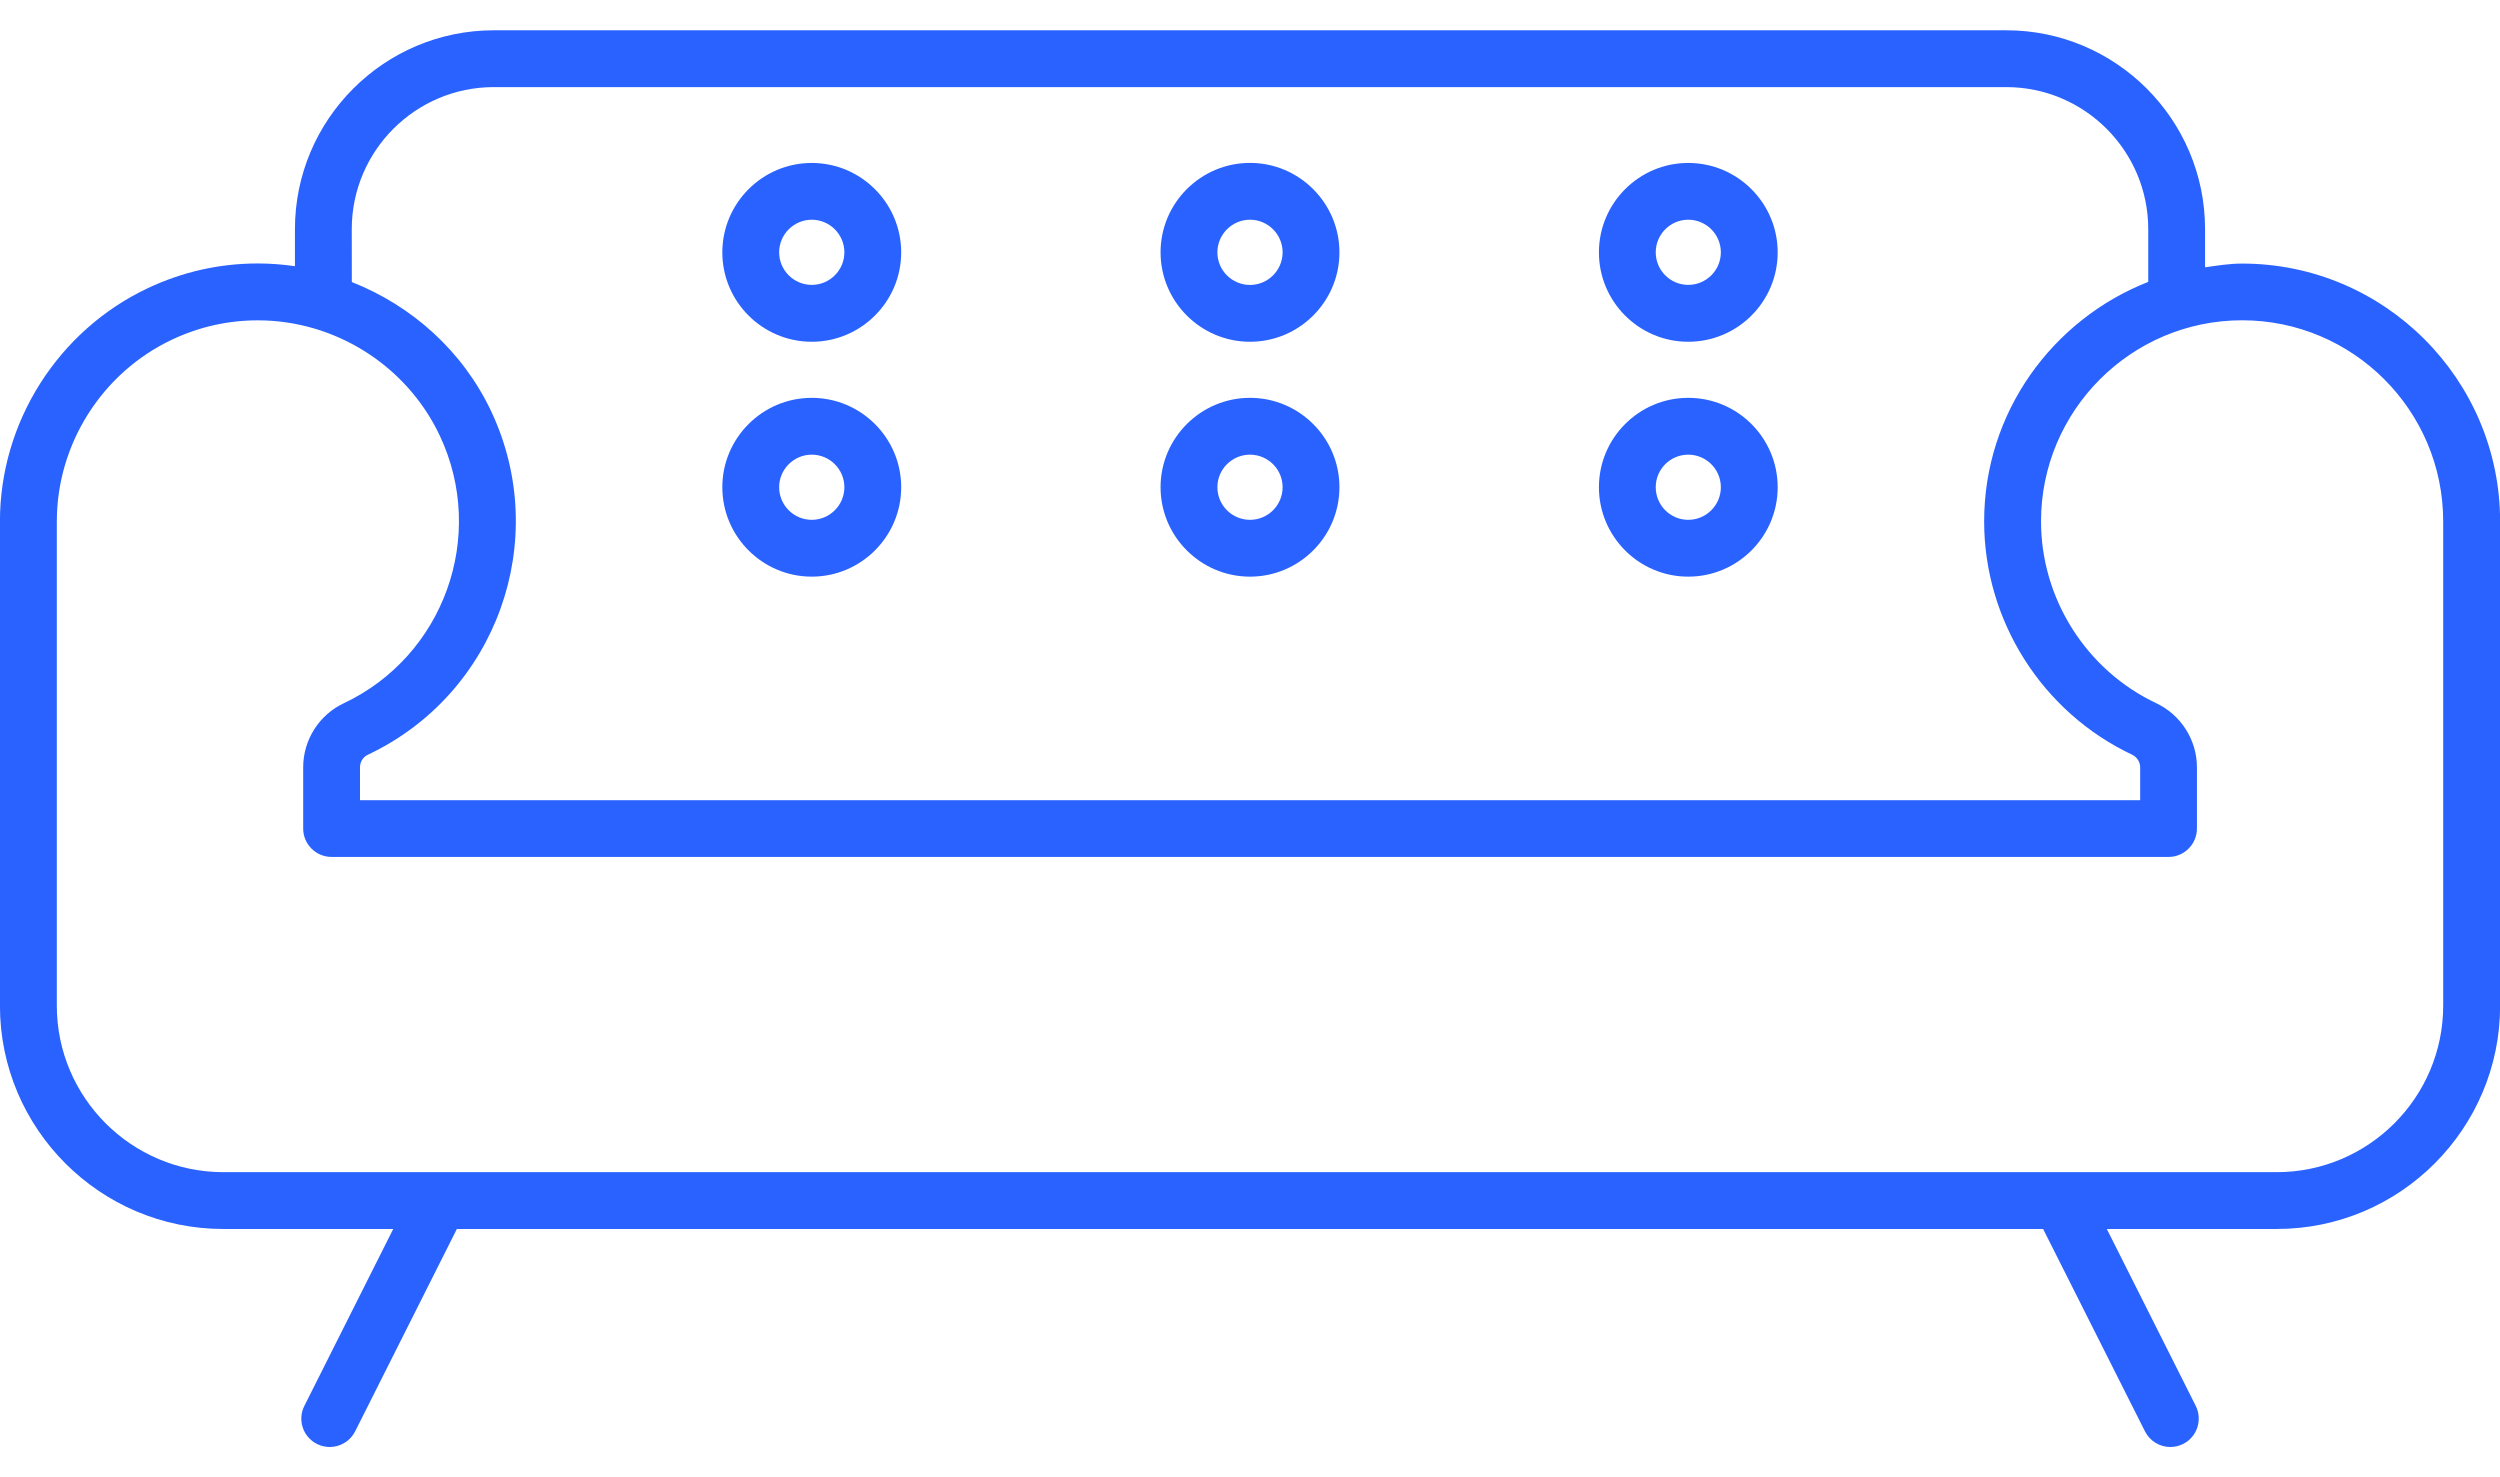 <?xml version="1.0" encoding="UTF-8"?>
<svg width="44px" height="26px" viewBox="0 0 44 26" version="1.1" xmlns="http://www.w3.org/2000/svg" xmlns:xlink="http://www.w3.org/1999/xlink">
    <title>4944901_sofa_interiors_furniture_home_icon</title>
    <g id="Page-1" stroke="none" stroke-width="1" fill="none" fill-rule="evenodd">
        <g id="4944901_sofa_interiors_furniture_home_icon" transform="translate(-0.001, 0.533)" fill="#2962FF" fill-rule="nonzero">
            <path d="M39.462,4.106 C39.239,4.106 39.024,4.141 38.81,4.172 L38.81,3.5 C38.81,1.57 37.241,0 35.31,0 L8.692,0 C6.762,0 5.192,1.57 5.192,3.5 L5.192,4.152 C4.977,4.121 4.758,4.104 4.538,4.104 C3.866,4.104 3.214,4.25 2.602,4.539 C1.022,5.285 0,6.896 0,8.643 L0,17.167 C0,19.333 1.764,21.097 3.93,21.097 L6.922,21.097 L5.358,24.21 C5.233,24.456 5.333,24.757 5.579,24.881 C5.651,24.917 5.727,24.934 5.804,24.934 C5.988,24.934 6.163,24.833 6.251,24.66 L8.042,21.097 L35.96,21.097 L37.753,24.66 C37.841,24.834 38.017,24.934 38.198,24.934 C38.274,24.934 38.35,24.917 38.423,24.881 C38.671,24.757 38.769,24.456 38.646,24.21 L37.081,21.097 L40.073,21.097 C42.241,21.097 44.003,19.333 44.003,17.167 L44.003,8.644 C44.001,6.142 41.966,4.106 39.462,4.106 Z M6.192,3.5 C6.192,2.122 7.313,1 8.692,1 L35.31,1 C36.689,1 37.81,2.122 37.81,3.5 L37.81,4.428 C36.123,5.092 34.922,6.726 34.922,8.644 C34.922,10.391 35.943,12.002 37.525,12.749 C37.611,12.79 37.668,12.877 37.668,12.972 L37.668,13.55 L6.337,13.55 L6.337,12.972 C6.337,12.876 6.39,12.79 6.478,12.749 C8.742,11.68 9.714,8.97 8.646,6.706 C8.146,5.646 7.251,4.848 6.193,4.431 L6.192,3.5 L6.192,3.5 Z M43.001,17.167 C43.001,18.782 41.687,20.097 40.071,20.097 L3.931,20.097 C2.316,20.097 1.001,18.782 1.001,17.167 L1.001,8.644 C1.001,7.281 1.798,6.025 3.03,5.444 C3.507,5.219 4.014,5.105 4.538,5.105 C5.901,5.105 7.159,5.901 7.741,7.134 C8.573,8.899 7.815,11.012 6.052,11.844 C5.616,12.049 5.337,12.491 5.337,12.971 L5.337,14.049 C5.337,14.325 5.56,14.549 5.837,14.549 L38.167,14.549 C38.442,14.549 38.667,14.325 38.667,14.049 L38.667,12.971 C38.667,12.492 38.386,12.049 37.952,11.844 C36.72,11.262 35.923,10.006 35.923,8.643 C35.923,6.692 37.511,5.104 39.462,5.104 C41.413,5.104 43.001,6.691 43.001,8.643 L43.001,17.167 L43.001,17.167 Z" id="Shape"></path>
            <path d="M22.001,5.482 C22.868,5.482 23.575,4.776 23.575,3.909 C23.575,3.042 22.868,2.334 22.001,2.334 C21.134,2.334 20.427,3.04 20.427,3.908 C20.427,4.776 21.134,5.482 22.001,5.482 Z M22.001,3.334 C22.317,3.334 22.575,3.592 22.575,3.908 C22.575,4.224 22.317,4.482 22.001,4.482 C21.685,4.482 21.427,4.225 21.427,3.909 C21.427,3.593 21.685,3.334 22.001,3.334 Z" id="Shape"></path>
            <path d="M22.001,9.616 C22.868,9.616 23.575,8.91 23.575,8.042 C23.575,7.175 22.868,6.469 22.001,6.469 C21.134,6.469 20.427,7.175 20.427,8.042 C20.427,8.91 21.134,9.616 22.001,9.616 Z M22.001,7.469 C22.317,7.469 22.575,7.726 22.575,8.042 C22.575,8.359 22.317,8.616 22.001,8.616 C21.685,8.616 21.427,8.359 21.427,8.042 C21.427,7.726 21.685,7.469 22.001,7.469 Z" id="Shape"></path>
            <path d="M29.714,5.482 C30.583,5.482 31.288,4.776 31.288,3.909 C31.288,3.042 30.583,2.335 29.714,2.335 C28.847,2.335 28.142,3.041 28.142,3.909 C28.142,4.777 28.847,5.482 29.714,5.482 Z M29.714,3.334 C30.03,3.334 30.288,3.592 30.288,3.908 C30.288,4.224 30.03,4.481 29.714,4.481 C29.398,4.481 29.142,4.224 29.142,3.908 C29.142,3.593 29.397,3.334 29.714,3.334 Z" id="Shape"></path>
            <path d="M29.714,9.616 C30.583,9.616 31.288,8.91 31.288,8.042 C31.288,7.175 30.583,6.469 29.714,6.469 C28.847,6.469 28.142,7.175 28.142,8.042 C28.142,8.91 28.847,9.616 29.714,9.616 Z M29.714,7.469 C30.03,7.469 30.288,7.726 30.288,8.042 C30.288,8.359 30.03,8.616 29.714,8.616 C29.398,8.616 29.142,8.359 29.142,8.042 C29.142,7.726 29.397,7.469 29.714,7.469 Z" id="Shape"></path>
            <path d="M14.288,5.482 C15.155,5.482 15.862,4.776 15.862,3.909 C15.862,3.042 15.155,2.335 14.288,2.335 C13.421,2.335 12.714,3.041 12.714,3.909 C12.714,4.777 13.421,5.482 14.288,5.482 Z M14.288,3.334 C14.604,3.334 14.862,3.592 14.862,3.908 C14.862,4.224 14.604,4.481 14.288,4.481 C13.972,4.481 13.714,4.224 13.714,3.908 C13.714,3.593 13.972,3.334 14.288,3.334 Z" id="Shape"></path>
            <path d="M14.288,9.616 C15.155,9.616 15.862,8.91 15.862,8.042 C15.862,7.175 15.155,6.469 14.288,6.469 C13.421,6.469 12.714,7.175 12.714,8.042 C12.714,8.91 13.421,9.616 14.288,9.616 Z M14.288,7.469 C14.604,7.469 14.862,7.726 14.862,8.042 C14.862,8.359 14.604,8.616 14.288,8.616 C13.972,8.616 13.714,8.359 13.714,8.042 C13.714,7.726 13.972,7.469 14.288,7.469 Z" id="Shape"></path>
        </g>
    </g>
</svg>